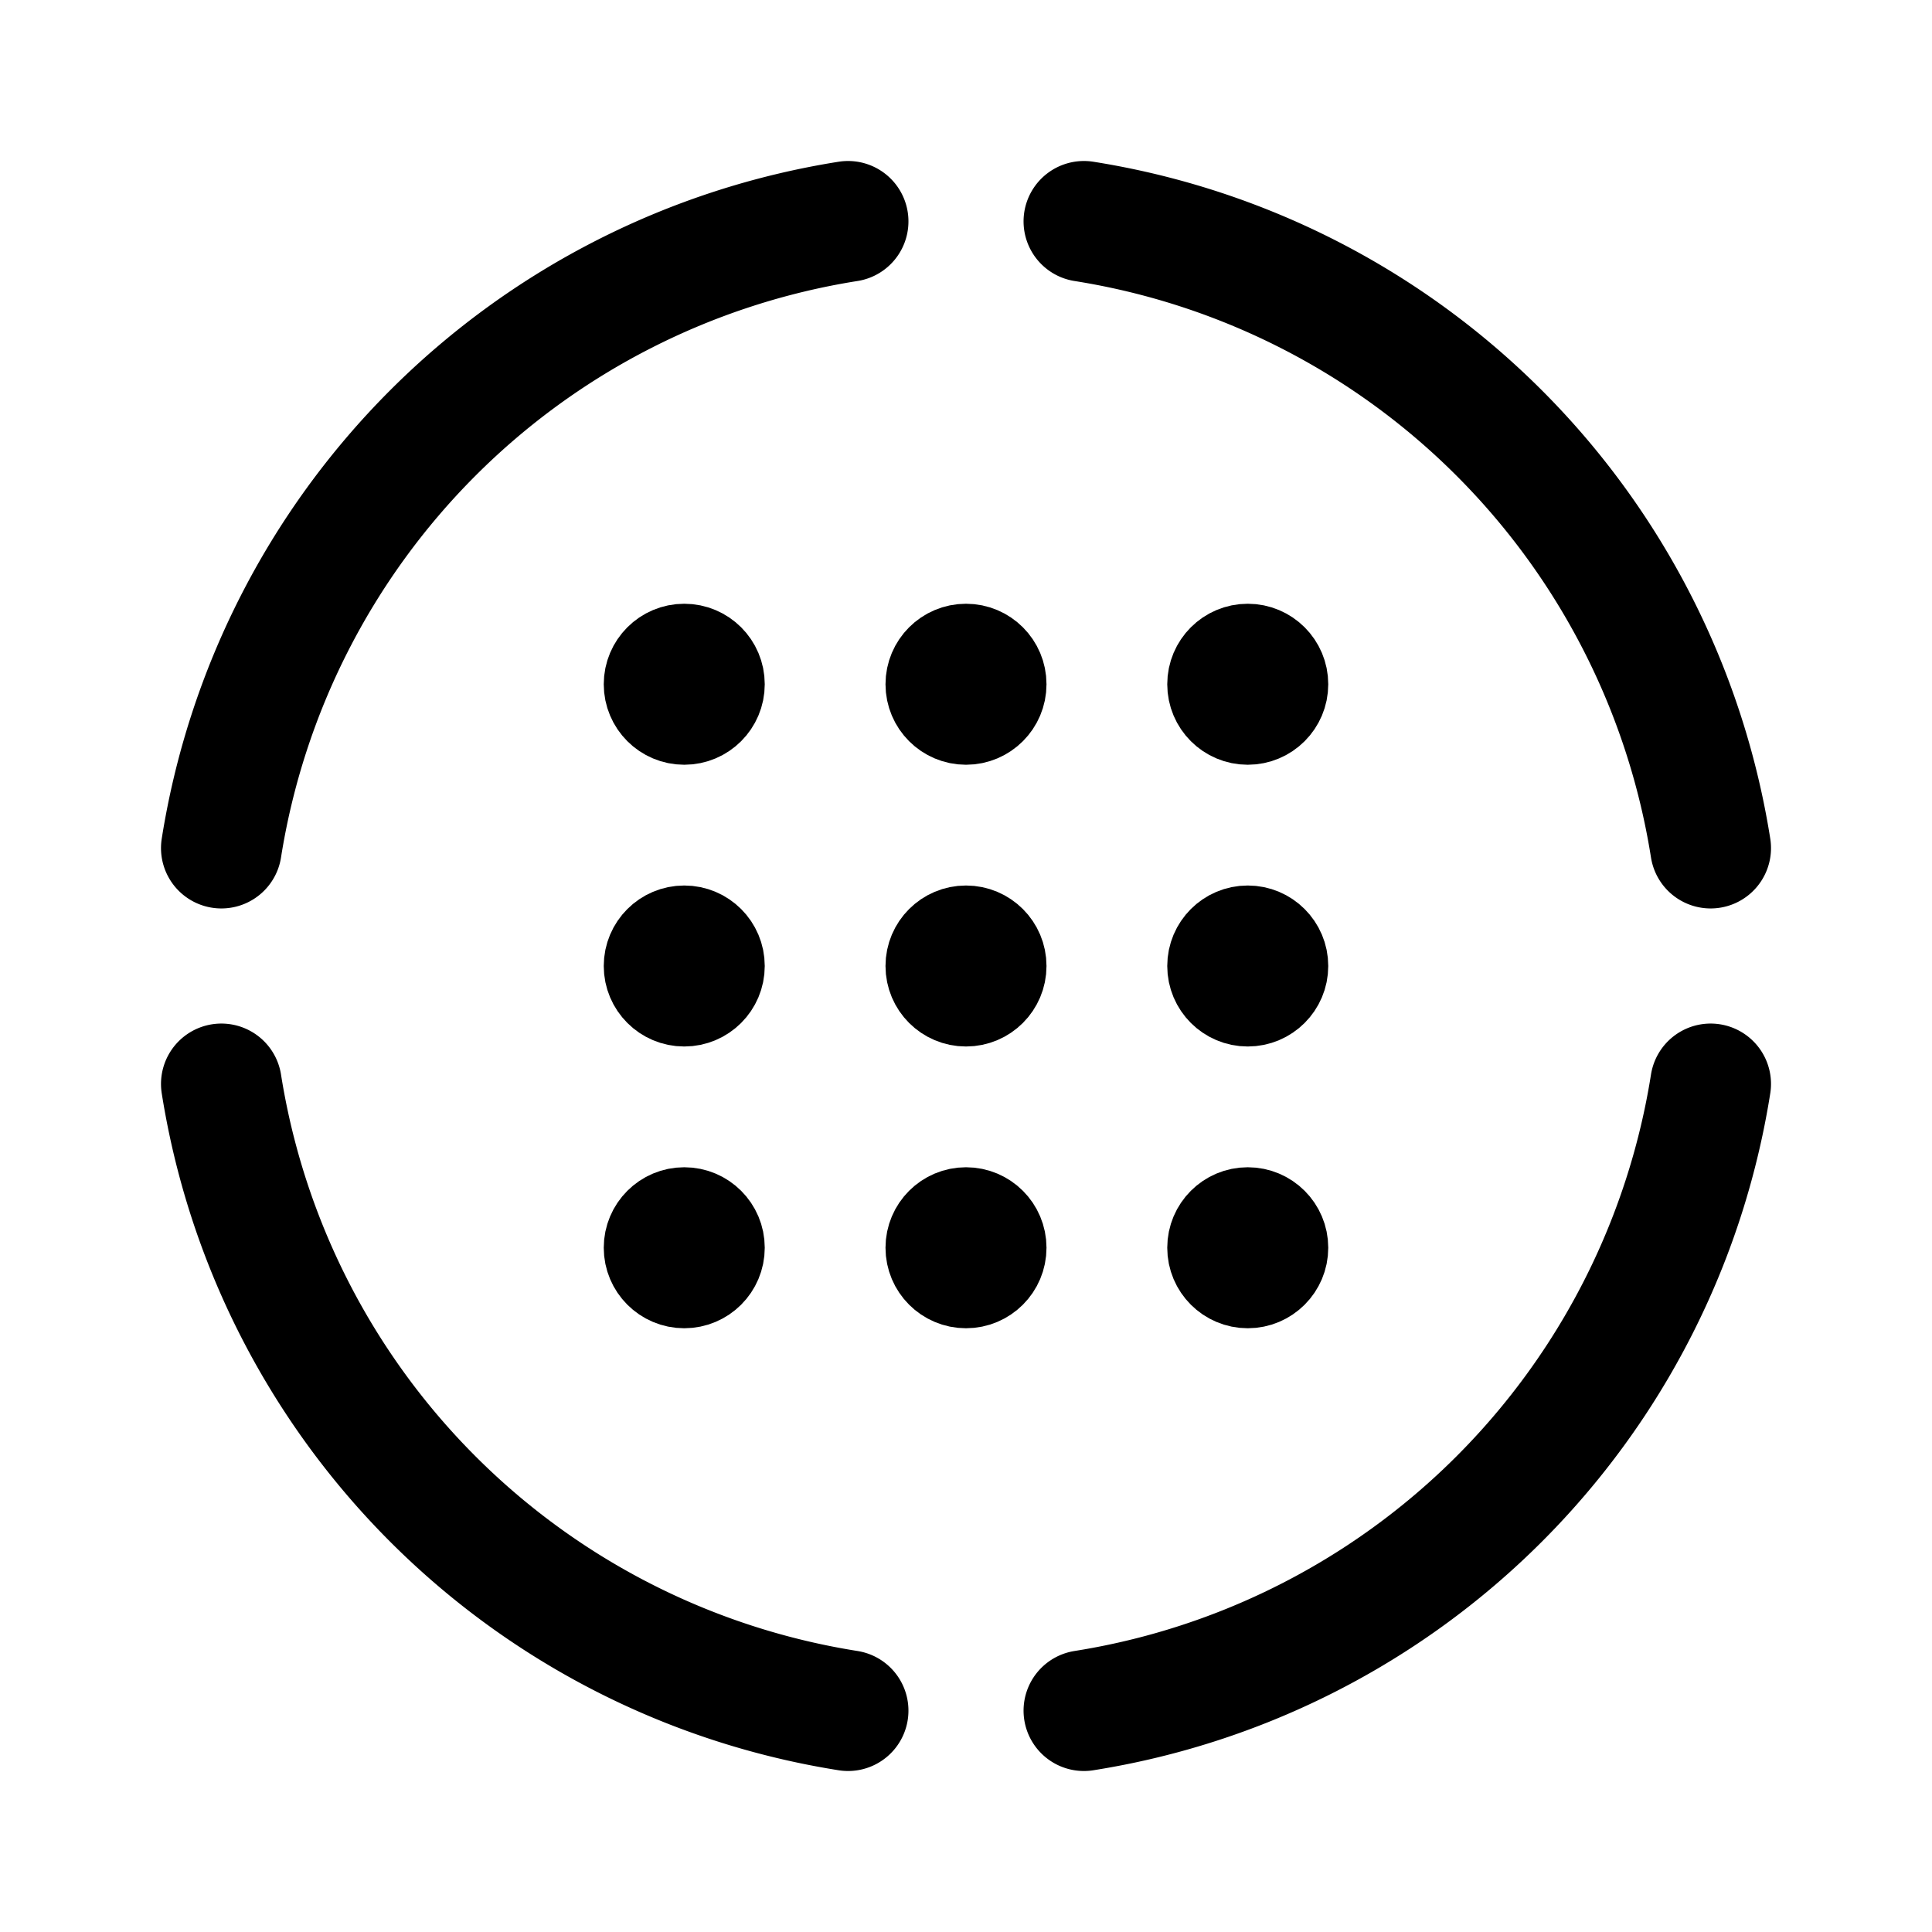 <svg width="192" height="192" viewBox="0 0 192 192" fill="none" xmlns="http://www.w3.org/2000/svg"><circle cx="124" cy="96" r="4" stroke="#000" stroke-width="8" stroke-linecap="round" stroke-linejoin="round"/><circle cx="96" cy="96" r="4" stroke="#000" stroke-width="8" stroke-linecap="round" stroke-linejoin="round"/><circle cx="68" cy="96" r="4" stroke="#000" stroke-width="8" stroke-linecap="round" stroke-linejoin="round"/><circle cx="124" cy="124" r="4" stroke="#000" stroke-width="8" stroke-linecap="round" stroke-linejoin="round"/><circle cx="96" cy="124" r="4" stroke="#000" stroke-width="8" stroke-linecap="round" stroke-linejoin="round"/><circle cx="68" cy="124" r="4" stroke="#000" stroke-width="8" stroke-linecap="round" stroke-linejoin="round"/><circle cx="124" cy="68" r="4" stroke="#000" stroke-width="8" stroke-linecap="round" stroke-linejoin="round"/><circle cx="96" cy="68" r="4" stroke="#000" stroke-width="8" stroke-linecap="round" stroke-linejoin="round"/><circle cx="68" cy="68" r="4" stroke="#000" stroke-width="8" stroke-linecap="round" stroke-linejoin="round"/><path d="M170 107.72A74.92 74.92 0 0 1 107.72 170M22 107.72A74.921 74.921 0 0 0 84.28 170M170 84.28A74.921 74.921 0 0 0 107.72 22M22 84.28A74.923 74.923 0 0 1 84.28 22" stroke="#000" stroke-width="12" stroke-linecap="round" stroke-linejoin="round"/></svg>